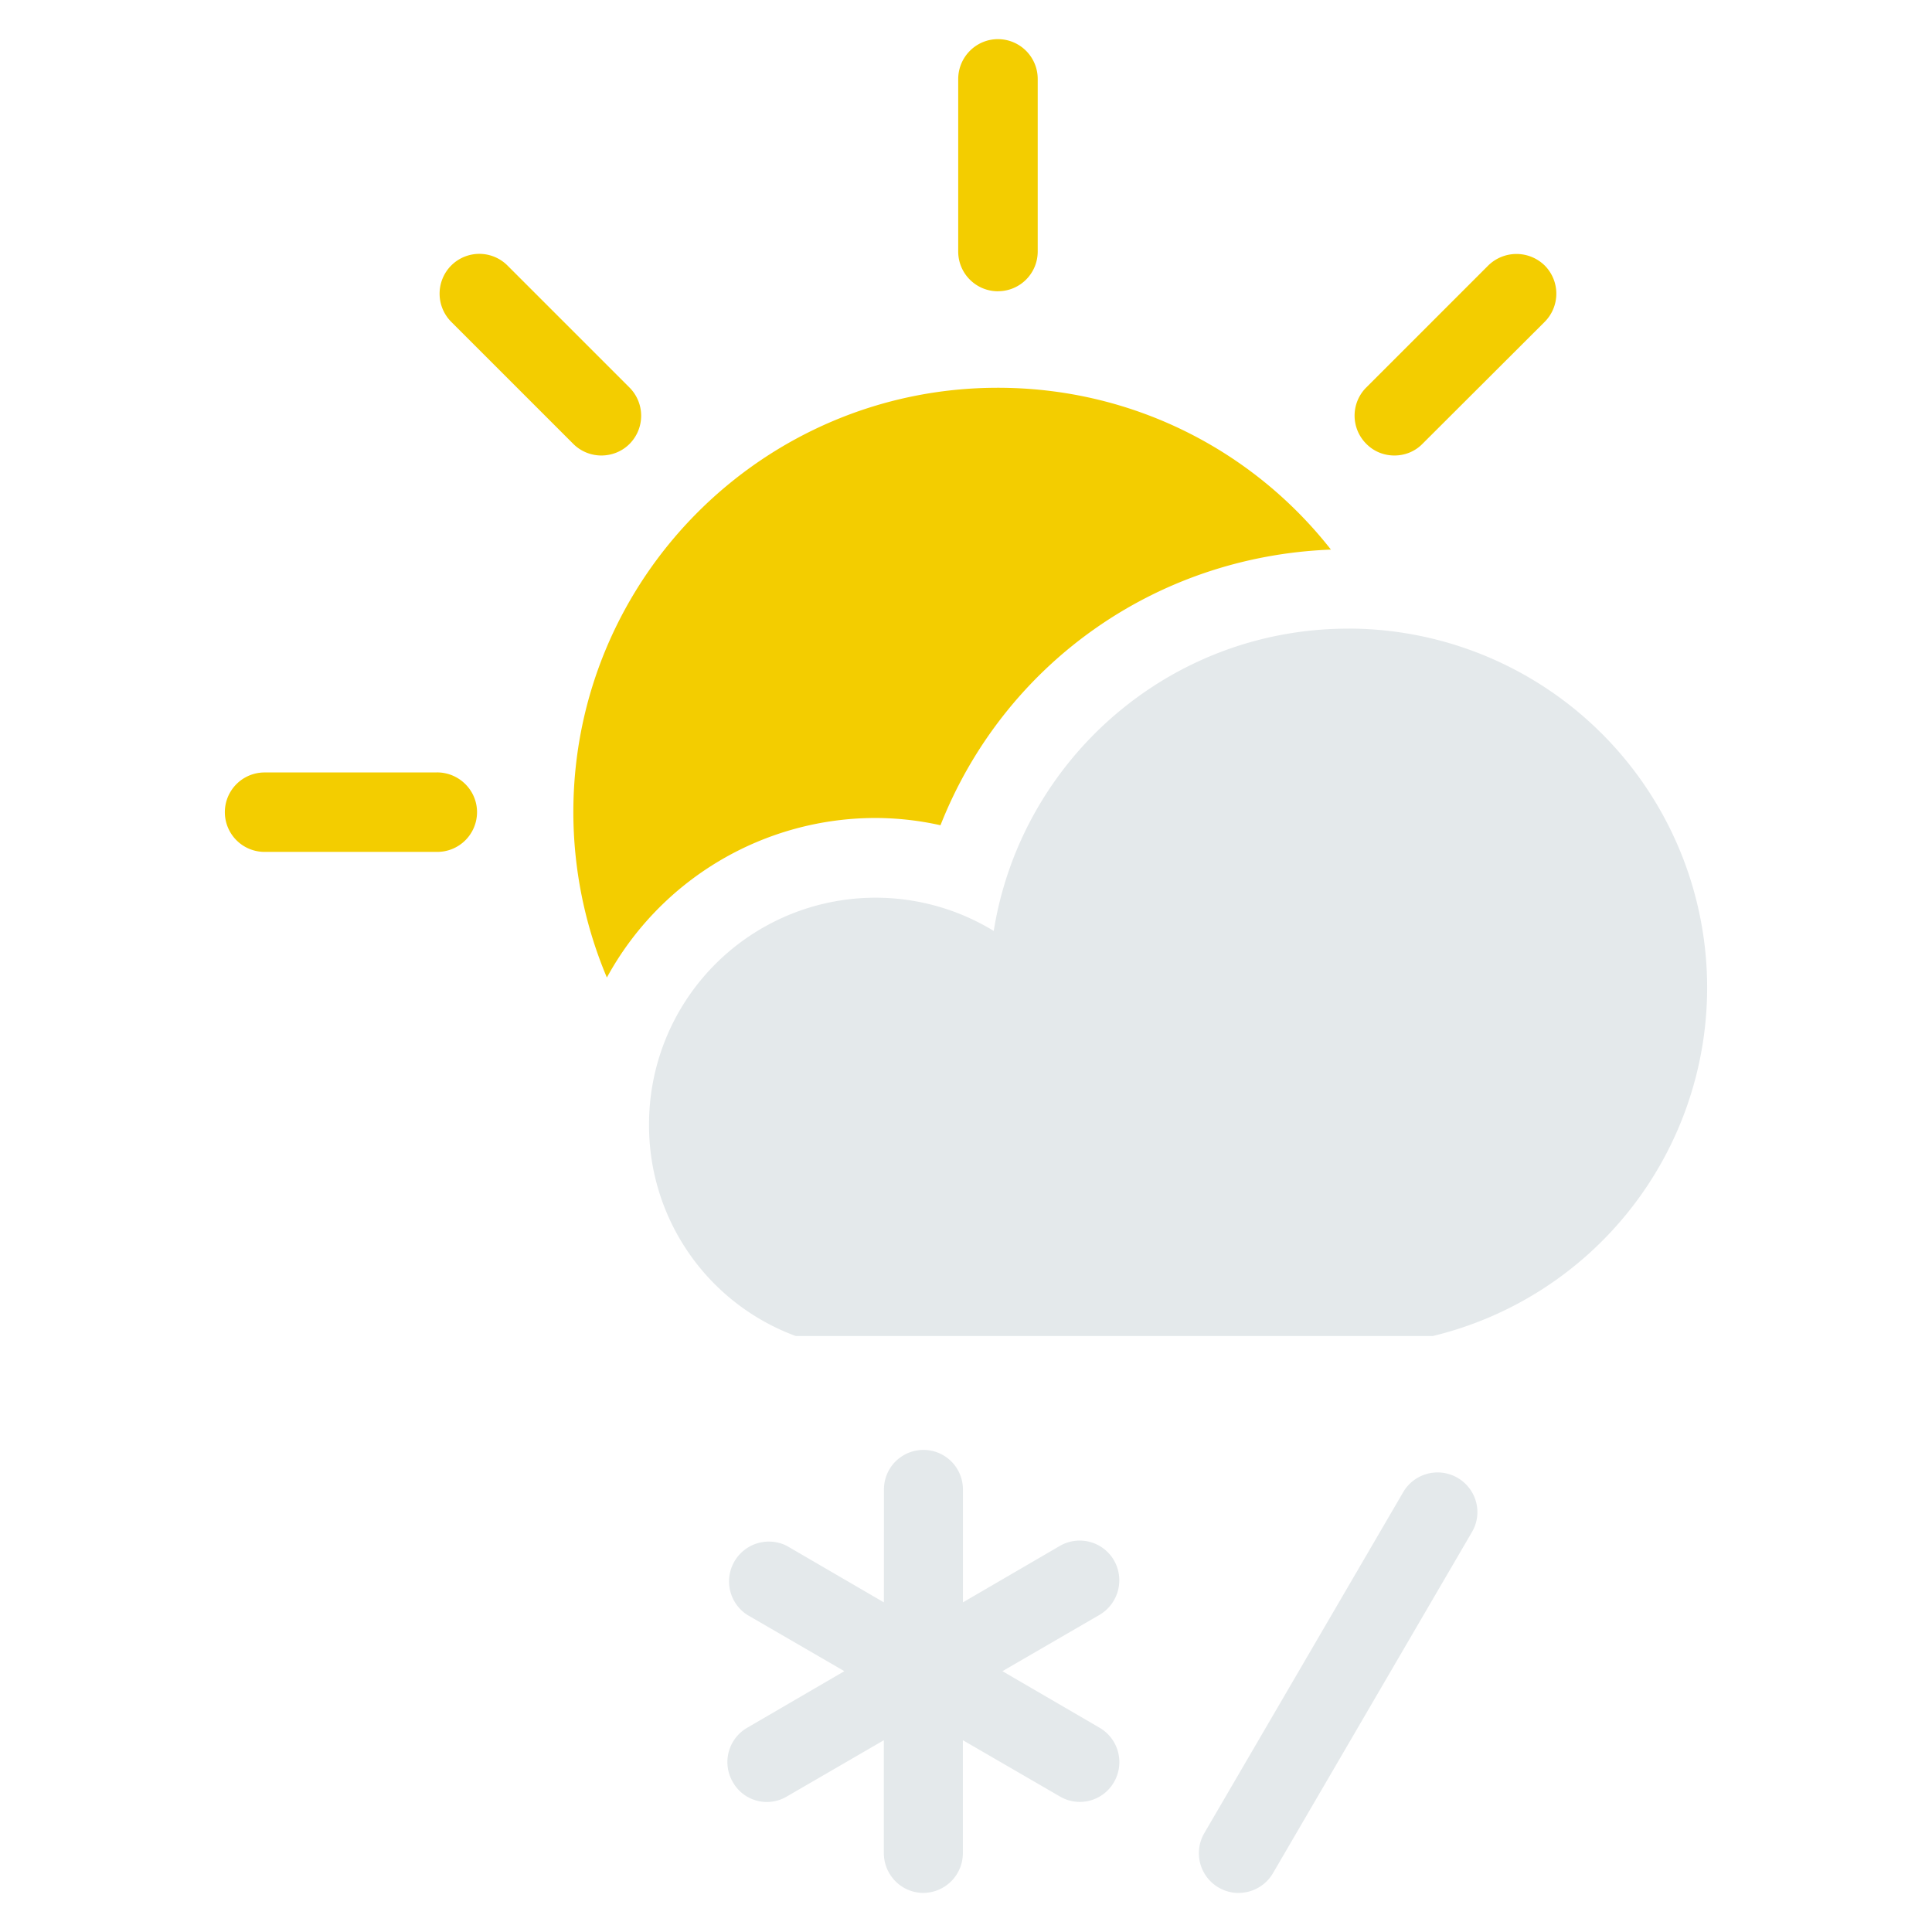 <svg xmlns="http://www.w3.org/2000/svg" width="34pt" height="34pt" viewBox="0 0 34 34"><path d="M15.41 14.395a5.39 5.39 0 0 0-4.73 2.808 7.5 7.5 0 0 1-.59-2.91c0-4.121 3.351-7.469 7.469-7.469 2.382 0 4.5 1.11 5.863 2.848-3.113.121-5.762 2.039-6.871 4.851a5.3 5.3 0 0 0-1.14-.128M17.563 5.125c.386 0 .699-.312.699-.7V1.392a.7.7 0 0 0-.7-.703c-.386 0-.699.316-.699.703v3.035c0 .386.313.699.7.699M27.184 4.672a.71.71 0 0 0-.993 0L24.043 6.82a.7.7 0 0 0 0 .989c.137.14.316.207.496.207s.36-.067.496-.207l2.149-2.145a.703.703 0 0 0 0-.992M11.078 7.813a.703.703 0 0 0 0-.993L8.93 4.672a.7.7 0 0 0-.989 0 .703.703 0 0 0 0 .992l2.149 2.149a.7.7 0 0 0 .492.203c.18 0 .36-.067.496-.203M7.691 13.594H4.656a.699.699 0 1 0 0 1.398h3.035a.7.7 0 0 0 .704-.699c0-.387-.317-.7-.704-.7" style="stroke:none;fill-rule:nonzero;fill:#f3cd00;fill-opacity:1"/><path d="M23.727 11.063c-3.153 0-5.758 2.312-6.239 5.32a3.987 3.987 0 0 0-6.066 3.406 3.95 3.95 0 0 0 2.582 3.723h11.21a6.31 6.31 0 0 0 4.829-6.133 6.32 6.32 0 0 0-6.316-6.317M19.352 30.406l-1.711-.996 1.71-.992a.705.705 0 0 0 .254-.957.697.697 0 0 0-.949-.258l-1.71.996v-1.988a.695.695 0 1 0-1.39 0l-.001 1.988-1.711-.996a.701.701 0 0 0-.695 1.215l1.71.992-1.71.996a.697.697 0 0 0-.254.953.687.687 0 0 0 .949.258l1.71-.992v1.984c0 .387.31.703.696.703a.7.7 0 0 0 .695-.703v-1.984l1.711.992a.692.692 0 0 0 .95-.258.7.7 0 0 0-.254-.953M21.797 33.313a.7.7 0 0 1-.602-1.055l3.5-6a.7.7 0 0 1 .957-.25c.332.195.45.62.25.957l-3.5 6a.7.7 0 0 1-.605.347" style="stroke:none;fill-rule:nonzero;fill:#e4e9eb;fill-opacity:1"/></svg>